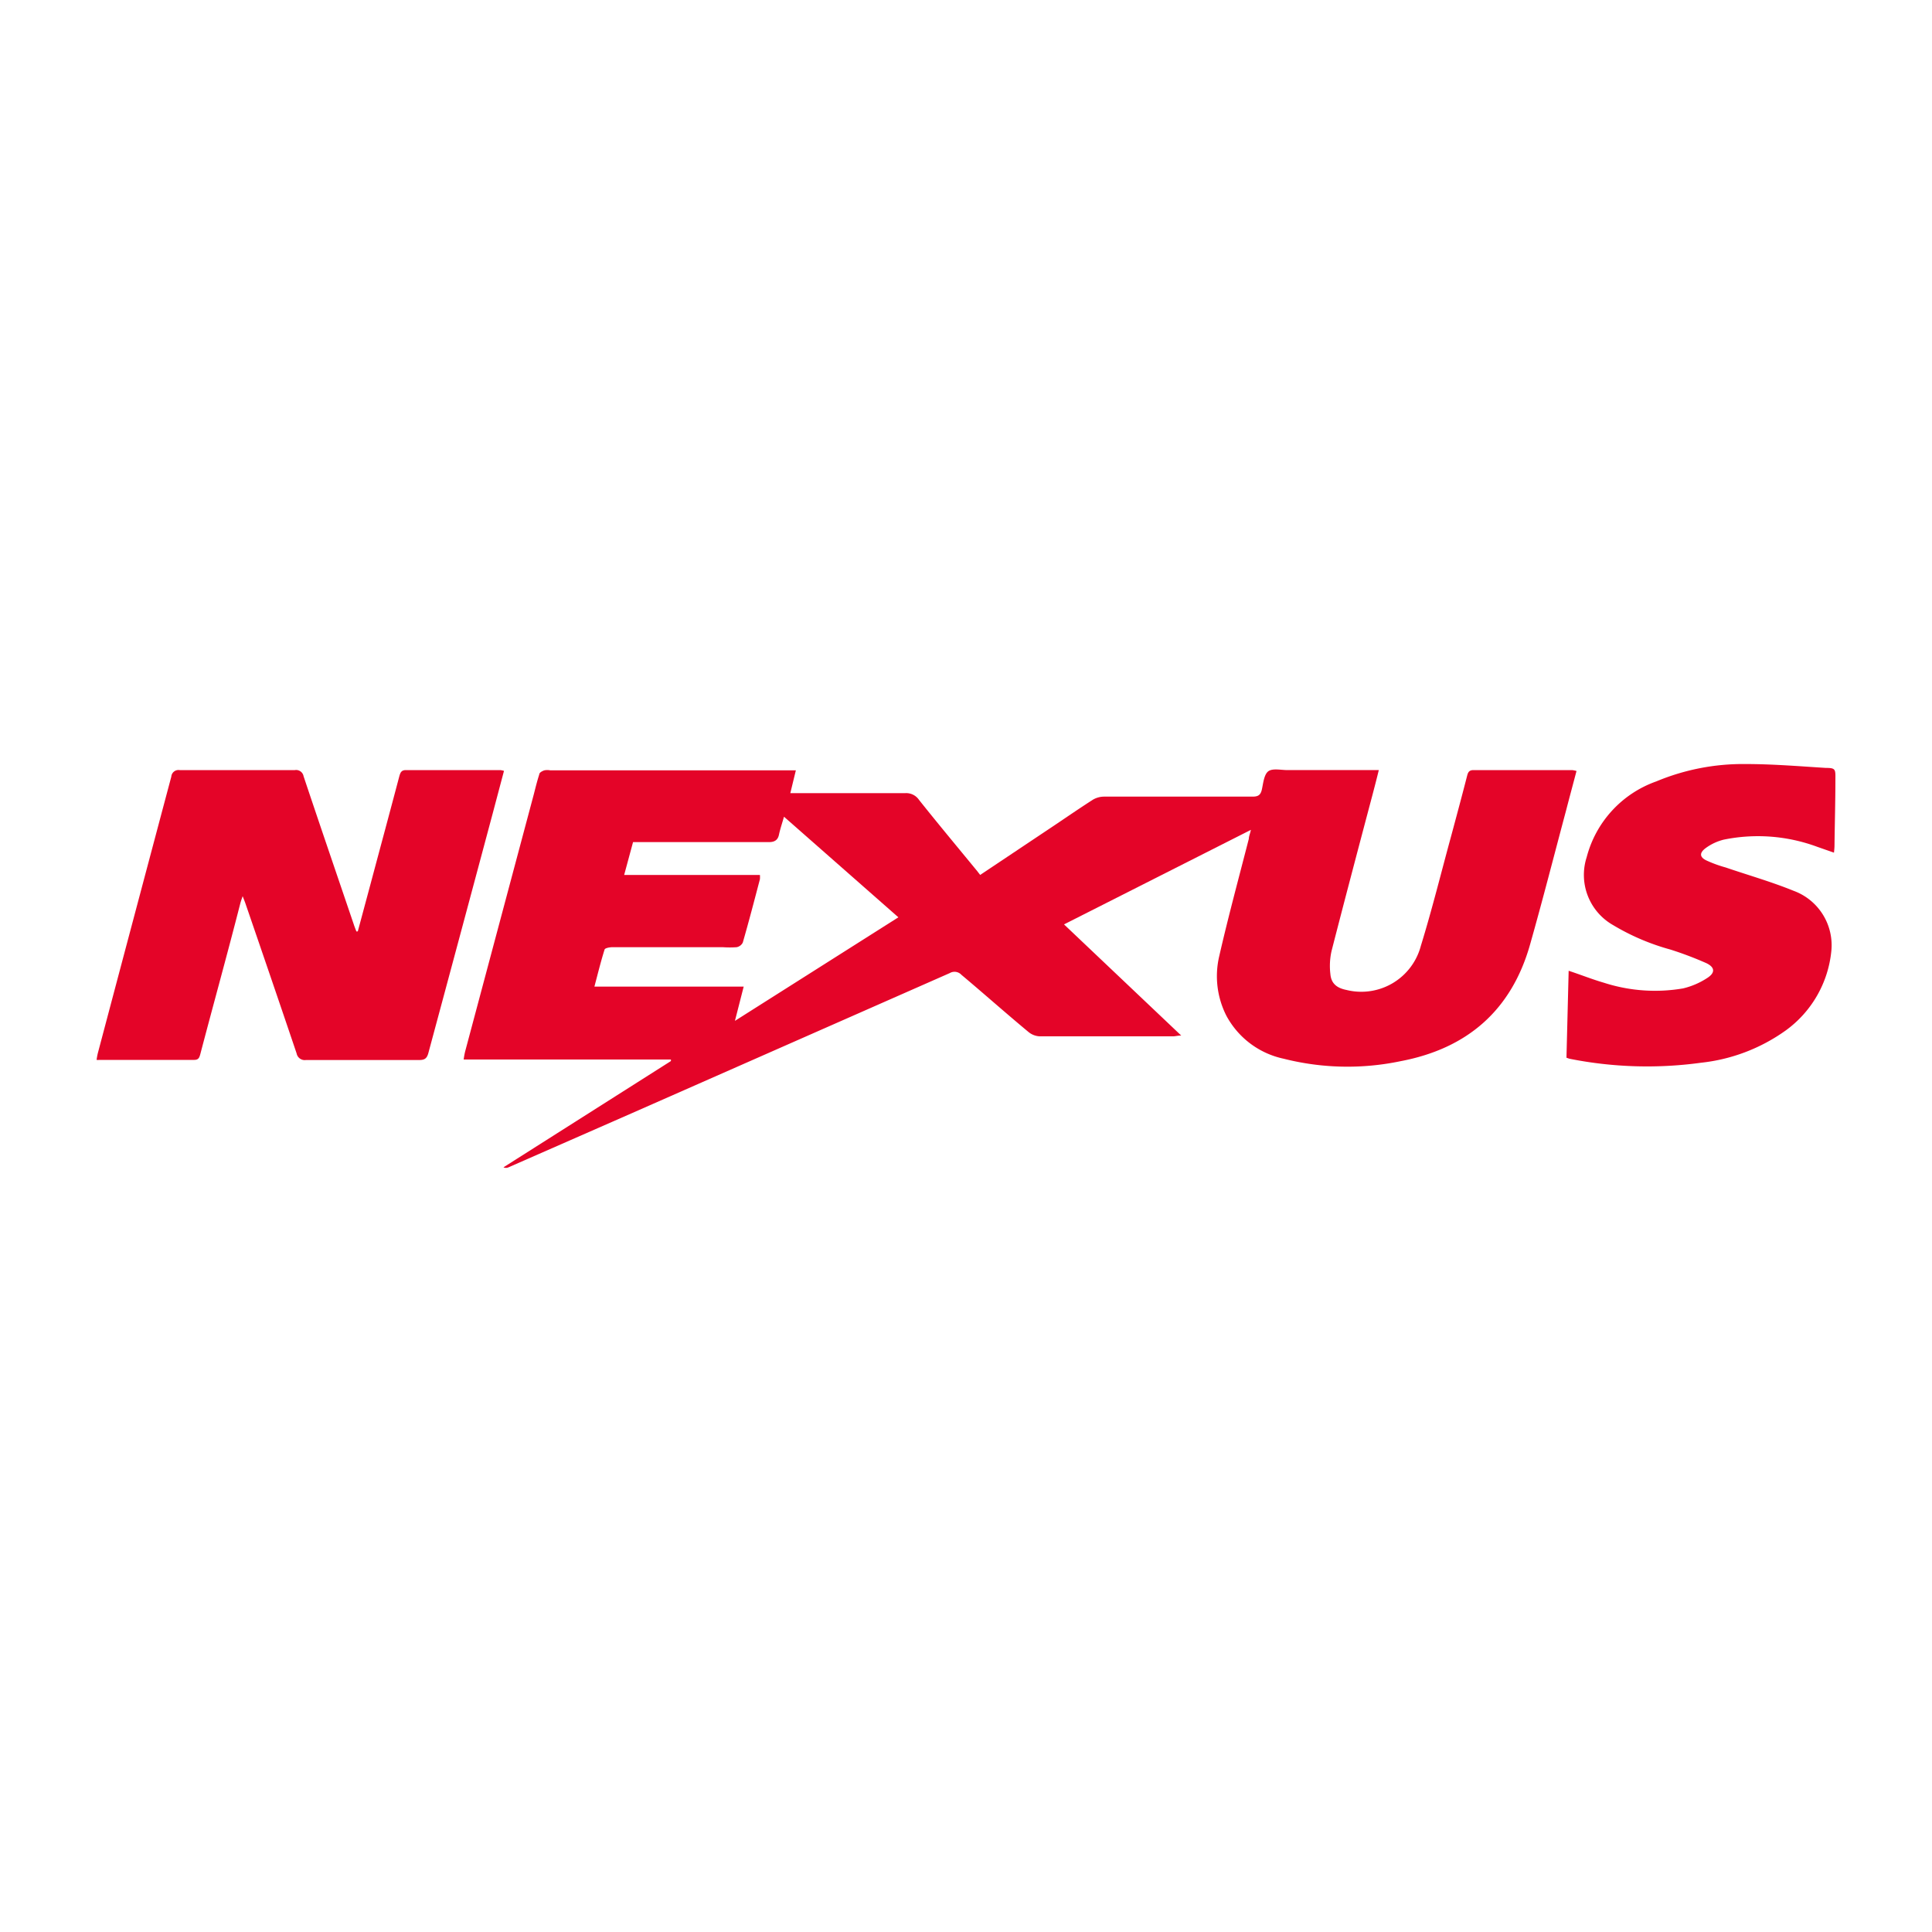 <svg id="Layer_1" data-name="Layer 1" xmlns="http://www.w3.org/2000/svg" viewBox="0 0 150 150"><defs><style>.cls-1{fill:#e40428;}</style></defs><path class="cls-1" d="M122.4,59.86c-.28,1.06-.56,2.1-.83,3.14-.92,3.44-1.8,6.89-2.77,10.31-1.44,5.12-4.88,8.1-10.06,9.08a20.14,20.14,0,0,1-9.07-.19,6.61,6.61,0,0,1-4.46-3.35,6.78,6.78,0,0,1-.55-4.61c.7-3.06,1.52-6.08,2.3-9.12,0-.19.09-.37.16-.69L82.61,71.77l9.1,8.63c-.29,0-.46.06-.62.06-3.46,0-6.92,0-10.38,0a1.47,1.47,0,0,1-.85-.33c-1.76-1.46-3.49-3-5.22-4.45a.73.73,0,0,0-.9-.13L49.12,86.4l-9.64,4.23a.46.46,0,0,1-.39,0l13-8.25,0-.12H36a5.72,5.72,0,0,1,.11-.61l5.34-20c.13-.51.25-1,.42-1.53,0-.14.24-.26.39-.31a1.22,1.22,0,0,1,.47,0H61.79l-.43,1.77.66,0h8.26a1.2,1.2,0,0,1,1.07.52c1.48,1.86,3,3.68,4.51,5.52l.24.31,5.75-3.84c1-.67,2-1.36,3-2a1.72,1.72,0,0,1,.89-.24q5.74,0,11.5,0c.43,0,.63-.11.73-.55s.16-1.15.49-1.41,1-.1,1.49-.1h7.1c-.17.7-.33,1.31-.49,1.92-1.06,4-2.14,8.08-3.18,12.13a5.3,5.3,0,0,0-.09,1.78c.06.73.49,1.09,1.25,1.24a4.78,4.78,0,0,0,5.77-3.41c.87-2.82,1.58-5.7,2.36-8.55.42-1.56.84-3.12,1.24-4.68.07-.27.16-.43.49-.43h7.66A1.88,1.88,0,0,1,122.4,59.86ZM69.75,71.22l-8.88-7.81c-.15.52-.31,1-.39,1.39s-.31.58-.76.58c-3.28,0-6.57,0-9.85,0h-.72l-.69,2.55H59a2.06,2.06,0,0,1,0,.33c-.43,1.64-.86,3.29-1.33,4.92a.67.67,0,0,1-.48.36,7.49,7.49,0,0,1-1.06,0H47.54c-.21,0-.57.07-.6.18-.29.92-.52,1.86-.79,2.88H57.74l-.68,2.66Z"/><path class="cls-1" d="M27.78,72.31l1-3.72c.74-2.77,1.49-5.54,2.22-8.31.08-.28.15-.49.51-.49h7.34a1.8,1.8,0,0,1,.28.06l-.87,3.28q-2.49,9.31-5,18.62c-.12.45-.31.55-.73.55-2.93,0-5.85,0-8.78,0a.64.64,0,0,1-.72-.51c-1.32-3.91-2.66-7.82-4-11.72l-.19-.49c-.08.23-.13.37-.17.51-1,3.92-2.09,7.84-3.12,11.76-.07.25-.13.44-.47.44H7.72a1.16,1.16,0,0,1-.22,0,4.68,4.68,0,0,1,.1-.54Q10.45,71,13.3,60.3a.56.56,0,0,1,.65-.51h8.94a.59.59,0,0,1,.68.48c1.28,3.83,2.59,7.65,3.89,11.48.06.19.14.38.21.57Z"/><path class="cls-1" d="M142.39,66.2l-1.29-.45a13.25,13.25,0,0,0-7.27-.56,4,4,0,0,0-1.38.64c-.54.39-.5.74.09,1a9.85,9.85,0,0,0,1.44.52c1.76.6,3.55,1.11,5.27,1.81a4.5,4.5,0,0,1,2.93,4.72A8.66,8.66,0,0,1,138.65,80a13.84,13.84,0,0,1-6.58,2.51,30.77,30.77,0,0,1-10.22-.31l-.23-.08.17-6.75c1,.33,1.84.67,2.74.93a12.91,12.91,0,0,0,6.14.44,5.92,5.92,0,0,0,1.88-.81c.64-.41.6-.84-.09-1.16a27.36,27.36,0,0,0-2.78-1.05,17.71,17.71,0,0,1-4.43-1.89,4.48,4.48,0,0,1-2.06-5.28,8.52,8.52,0,0,1,5.4-5.88,17.46,17.46,0,0,1,6.95-1.35c2.07,0,4.14.17,6.21.3.76,0,.76.1.75.88,0,1.72-.05,3.44-.07,5.16C142.43,65.81,142.41,66,142.39,66.2Z"/></svg>